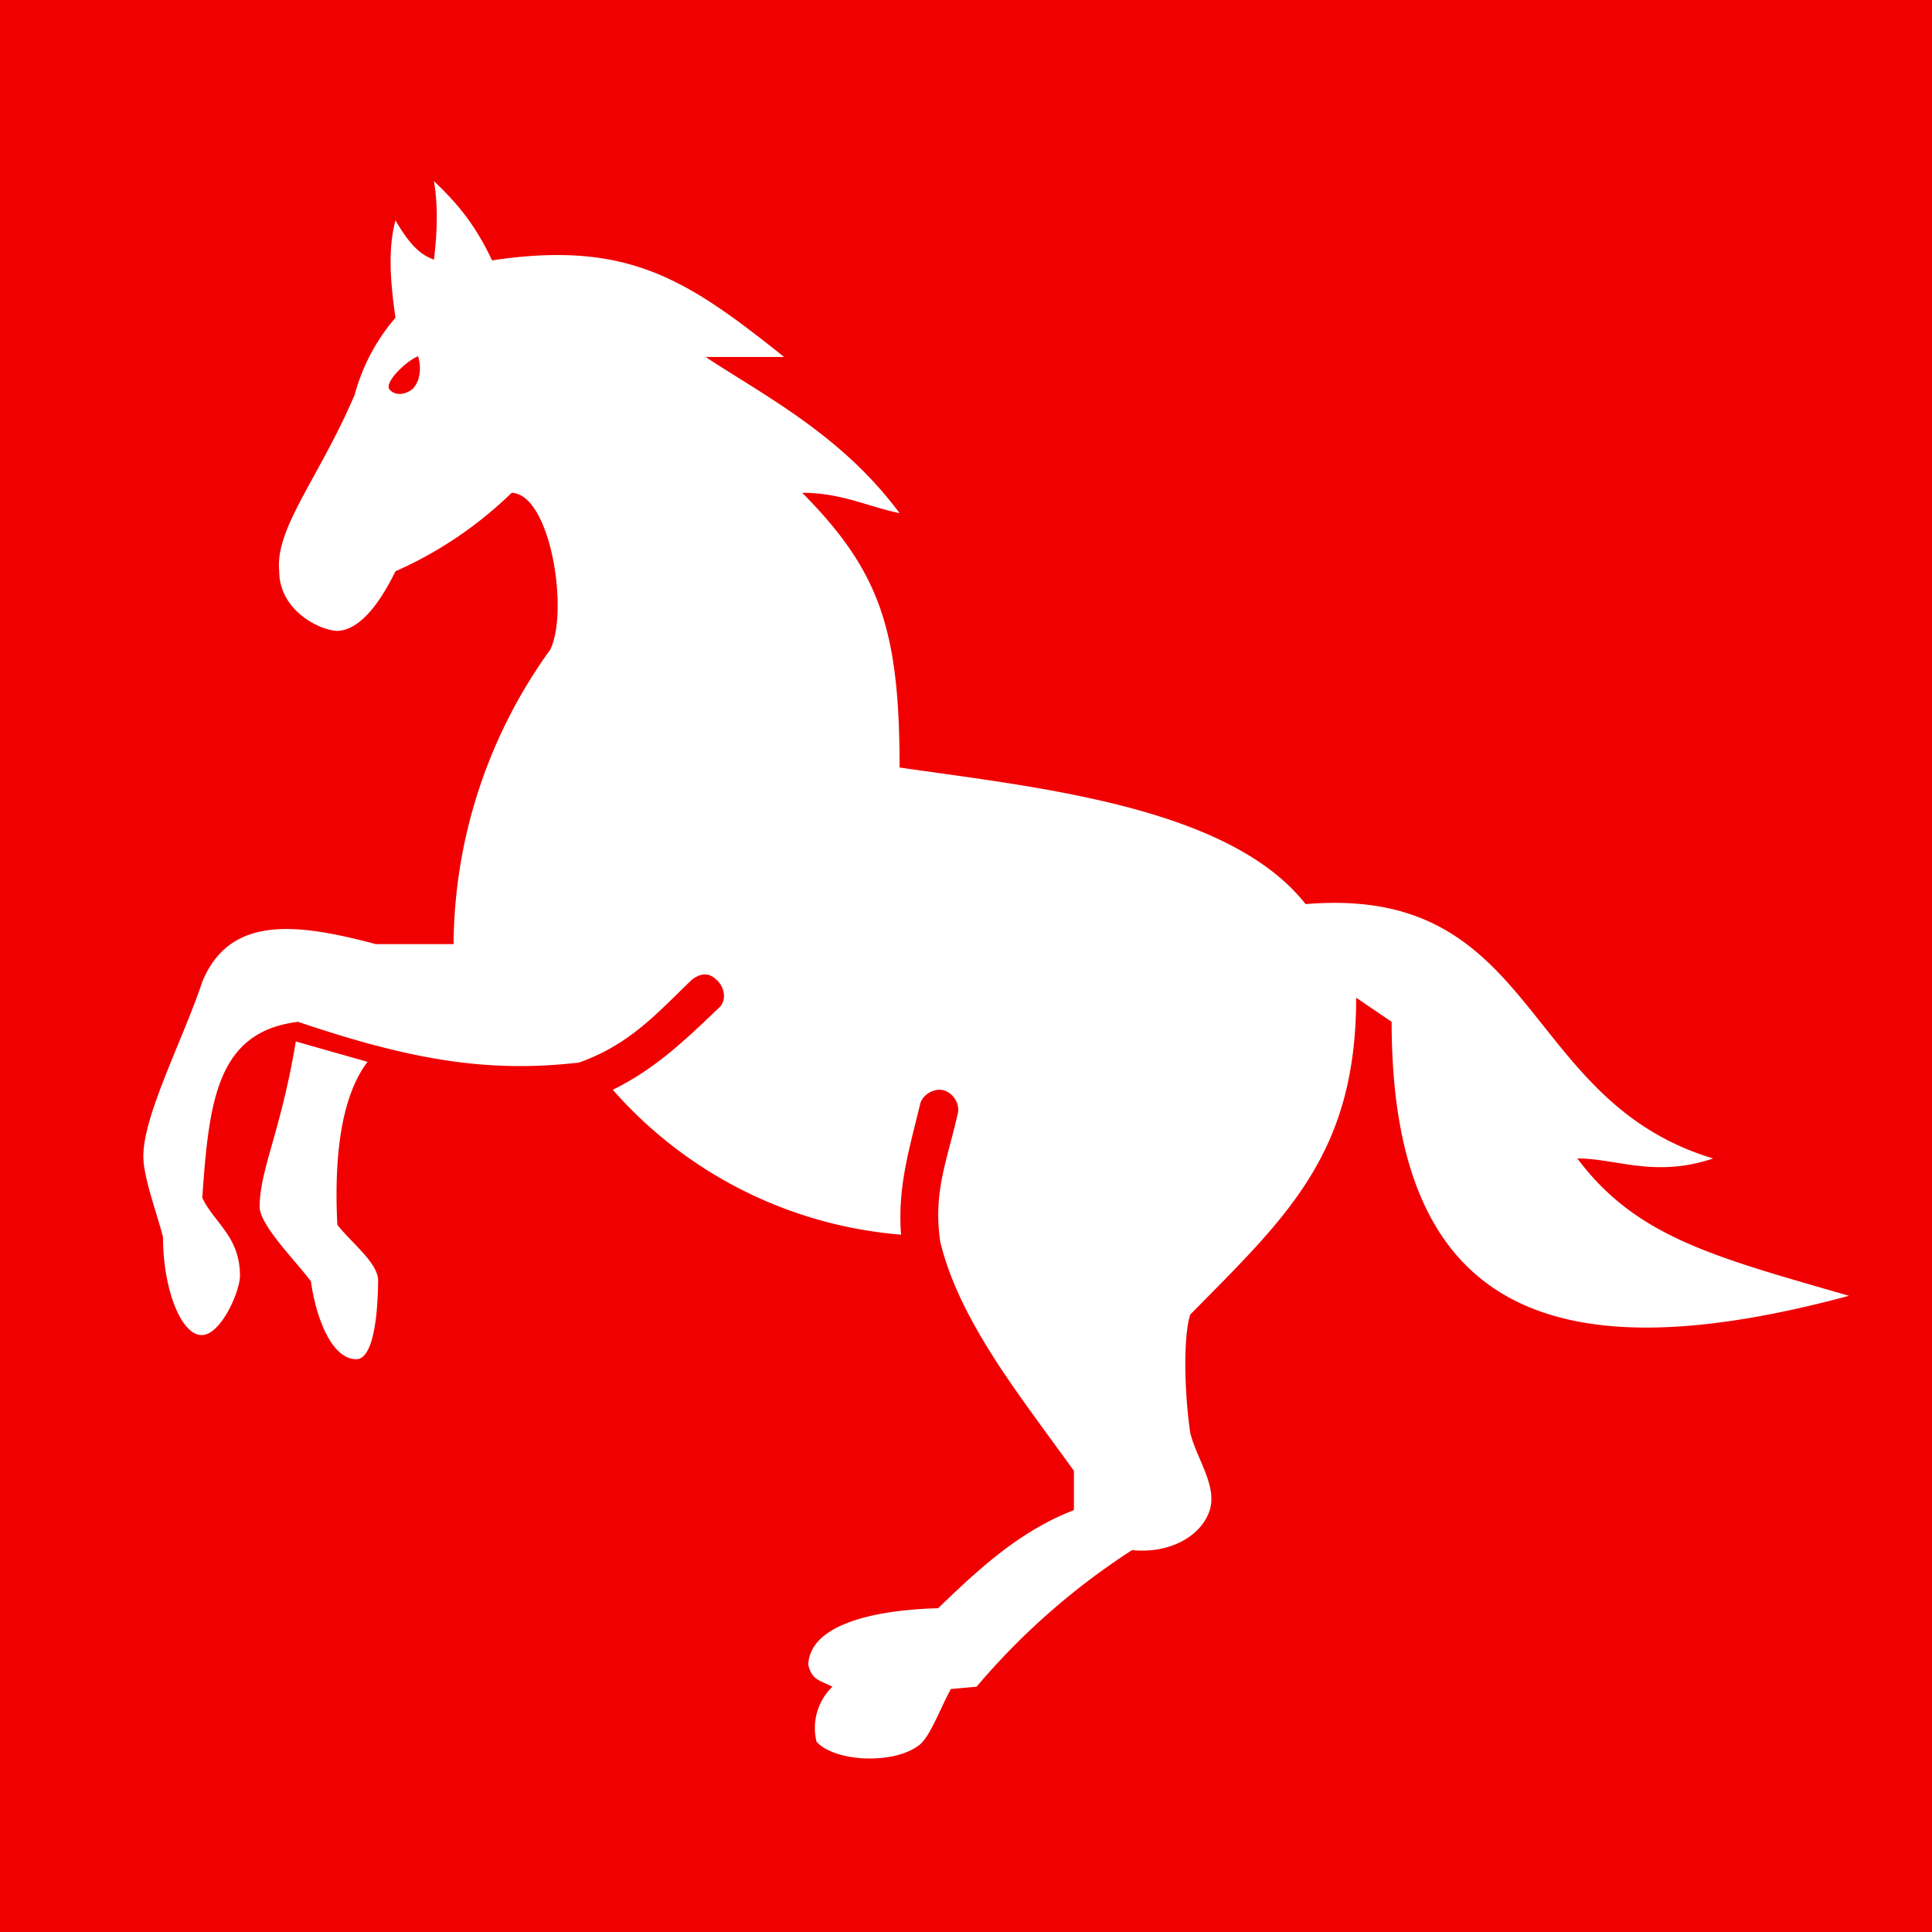 <svg width="256" height="256" xmlns="http://www.w3.org/2000/svg">
  <g fill="none" fill-rule="evenodd">
    <path fill="#F00000" d="M0 0h256v256H0z"/>
    <path d="M57.5 24c.5 3 .5 6.3 0 10.4-2-.7-3.4-2.3-5.1-5.2-1 3.8-.7 8 0 12.9A26 26 0 0047 52.3C42.3 63.3 36.4 70 37 75.7c0 5.1 5.2 7.8 7.7 7.9 2.6-.1 5.2-2.8 7.7-7.9a52.6 52.6 0 0015.4-10.4c5.2.2 7.6 15.8 5.1 20.8a67.3 67.3 0 00-12.8 39H49.8c-10.2-2.7-19.3-4-23 5-2.6 7.8-8 18-7.8 23.4.1 2.7 1.7 7 2.6 10.4 0 6.9 2.4 13 5.1 13 2.4.1 5-5.4 5.1-7.8 0-5.3-3.4-7-5-10.4.9-12.5 1.8-22 12.7-23.3 14.8 5 25 6.8 37.2 5.4 6.8-2.4 10.4-6.6 15-11 1.3-1 2.4-.8 3.2 0 1.1.9 1.5 2.8.3 3.8-4.3 4.1-8.3 8-14 10.8a56.9 56.9 0 0038.2 19.2c-.5-6.2 1.1-11.4 2.5-17.2.2-1.1 1.4-2 2.6-2 1.5 0 2.8 1.7 2.4 3.2-1.4 6.2-3.3 10.4-2.3 17 2.6 10.6 10.6 20.4 17.7 30.3v5.2c-7.3 2.8-12.8 8-18 13-8 .2-17 2-17.2 7.5.5 2 1.4 2 3.2 2.9a7.6 7.6 0 00-2.1 7.3c2.5 2.7 10.2 3 13.5.5 1.5-1 2.9-5 4.3-7.5l3.4-.3a93 93 0 0120.6-18.1c5.1.5 9.2-1.9 10.3-5.3 1-3.3-1.8-6.9-2.6-10.3-.8-5.7-.9-12.6 0-15.6 12.8-13 22-21.3 22-42l4.7 3.2c0 39 22 46.7 60.6 36.3-18-5.2-28.2-7.8-36-18.2 5.2 0 10.3 2.6 18 0-25.7-7.7-23-36.3-54-33.7-10.2-13-35.9-15.5-53.8-18.1 0-18.2-2.6-26-12.9-36.4 5.2 0 8.6 1.8 12.9 2.7-7.7-10.4-18-15.6-25.7-20.7h10.4C91 37 83.2 31.8 65.2 34.5c-2.5-5.3-5.1-8-7.7-10.5zm-2.1 23.2c.6 2 0 3.7-.8 4.4-1.1.8-2.3.8-3 0-.7-1 2.3-3.8 3.8-4.4zM39.2 138c-2 12-4.8 17-4.8 22 .2 2.6 5 7.3 6.8 9.8.7 5 2.8 10.2 5.9 10.3 2.7.2 3-7.6 3-10.6-.2-2.3-3.5-4.8-5.4-7.2-.4-7.9.2-16.6 4-21.6l-9.5-2.7z" fill="#FFF" fill-rule="nonzero"/>
  </g>
</svg>

